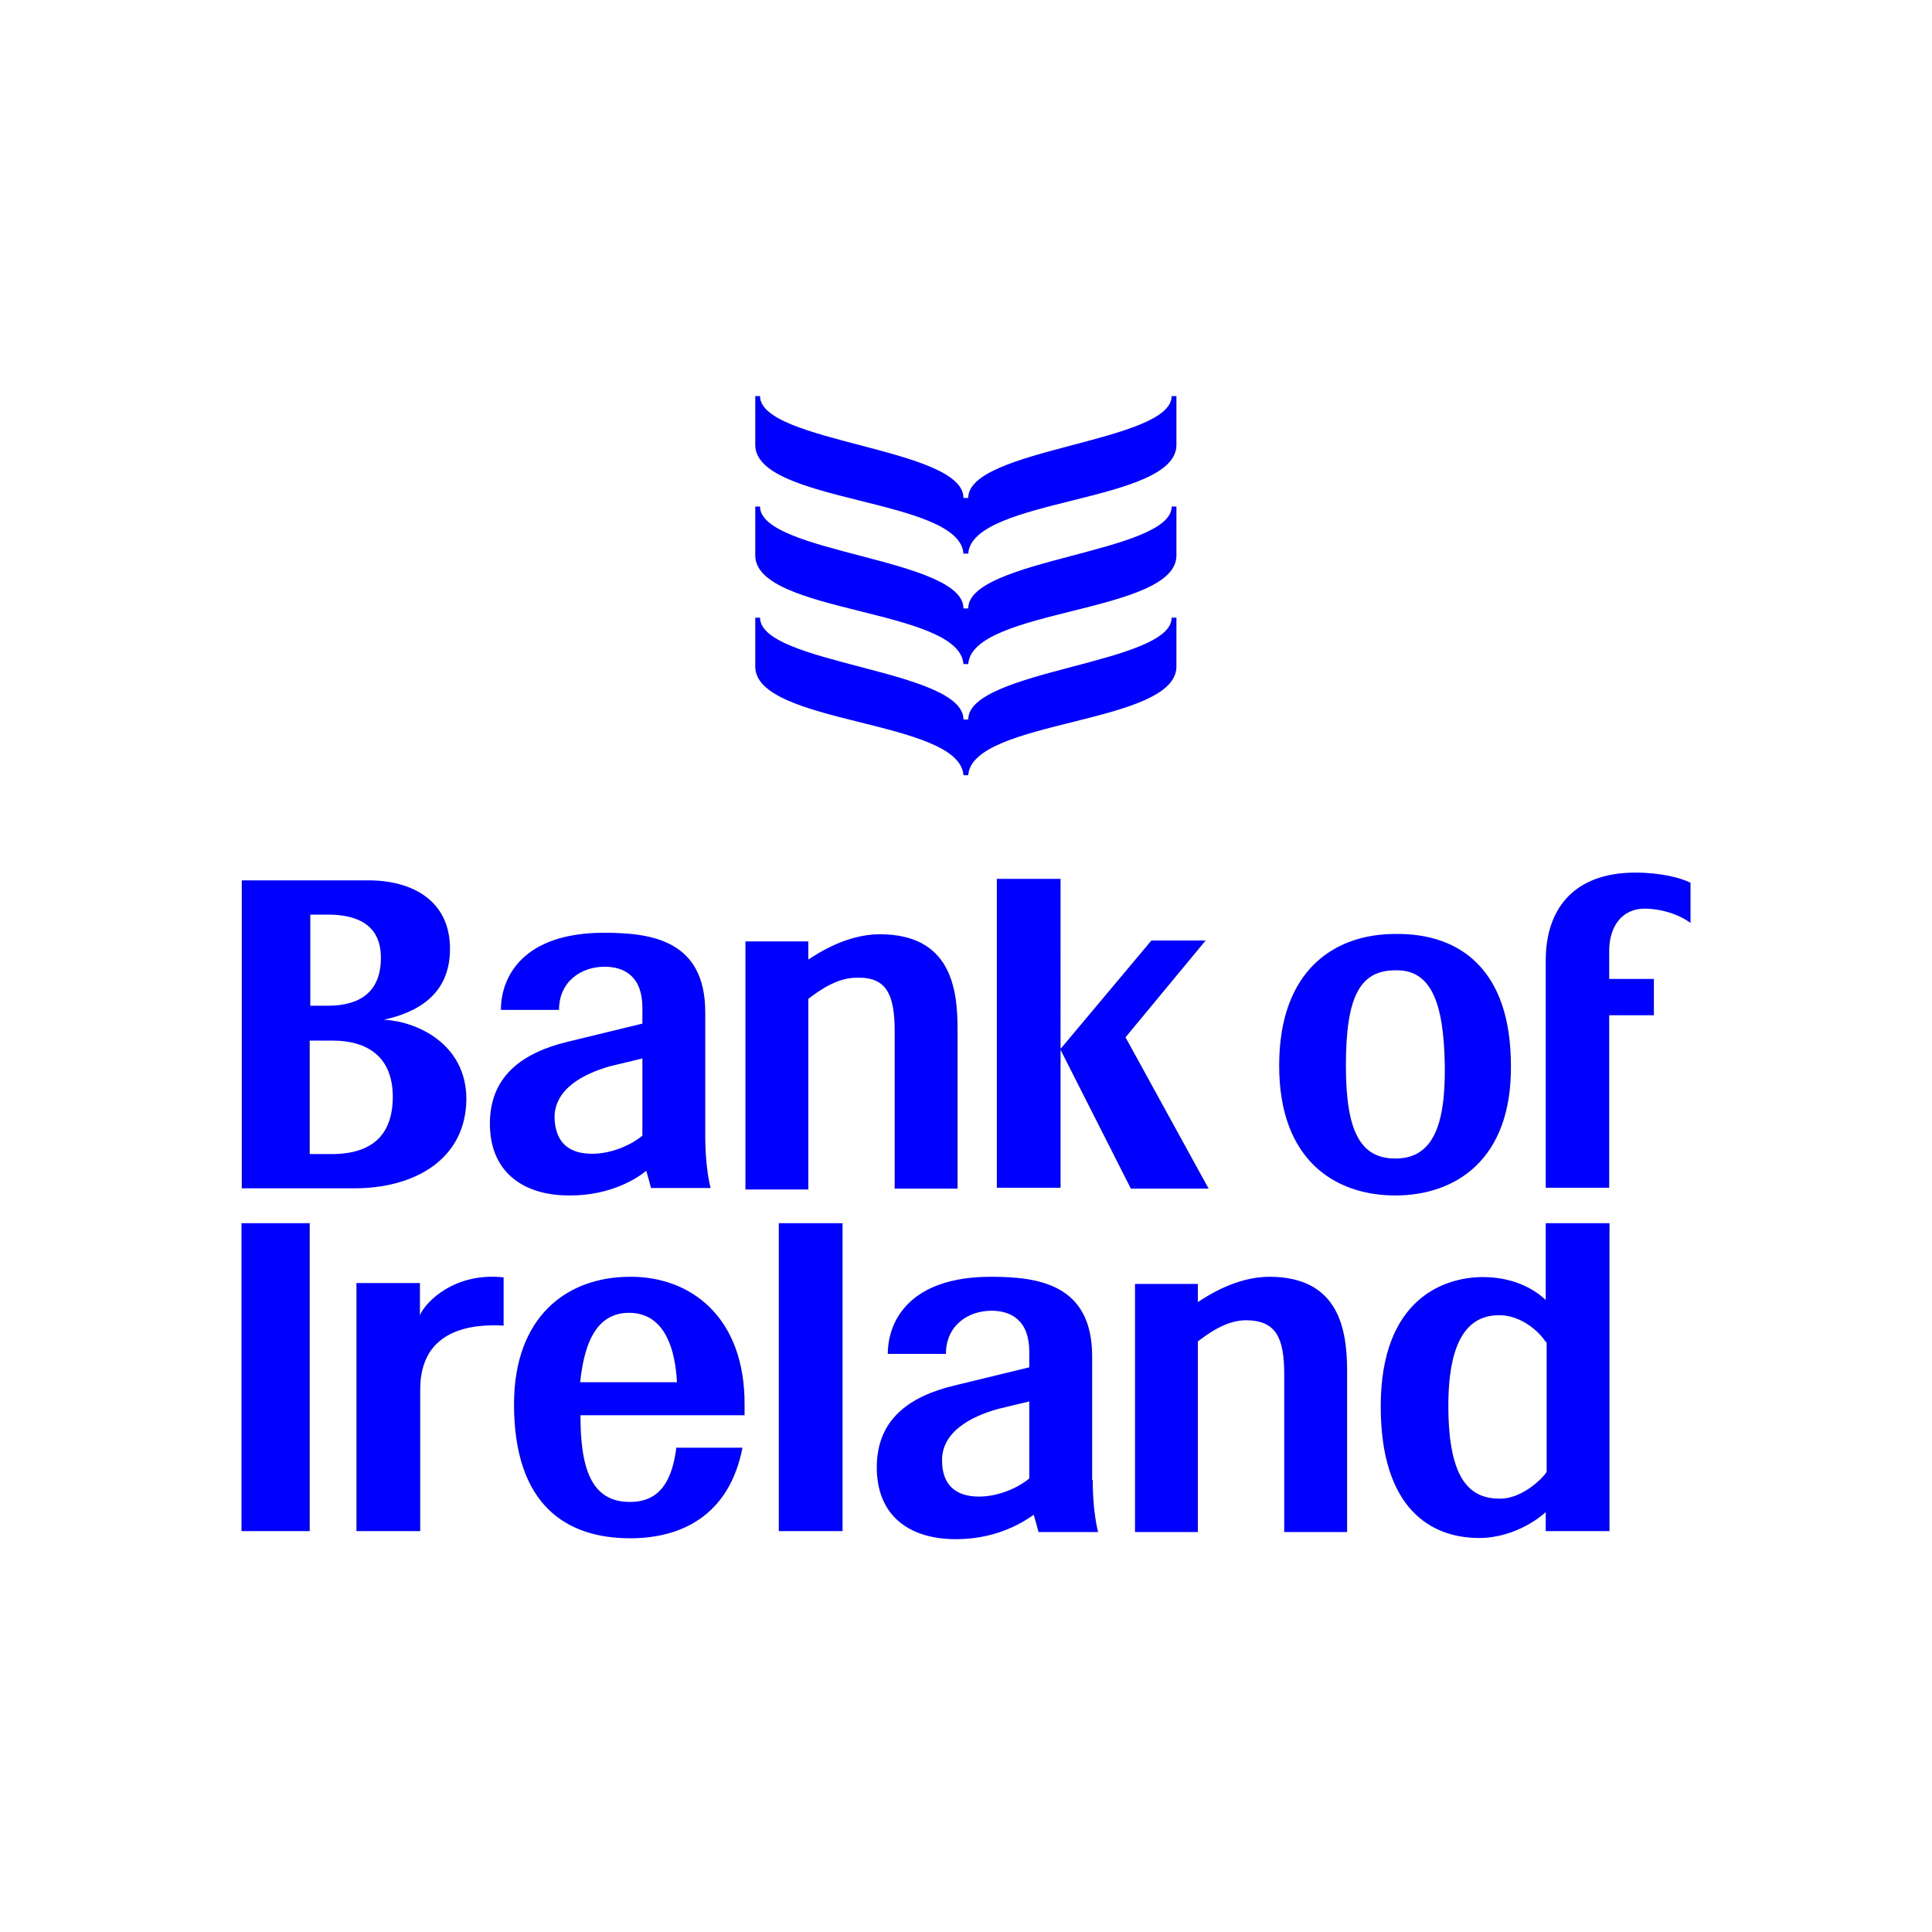 <svg xmlns="http://www.w3.org/2000/svg" viewBox="0 0 200 200"><path fill="#00F" d="M166.583 98.41v2.929h4.625v3.762h-4.625v17.852h-6.568V99.397c0-5.057 2.683-9.065 9.281-9.065 2.682 0 4.717.555 5.704 1.048v4.163c-1.202-.895-3.022-1.48-4.81-1.48-2.312.03-3.607 1.88-3.607 4.347m-34.163 11.901c0-9.866 5.704-13.628 12.025-13.628 6.752-.092 11.963 3.762 11.963 13.628.093 9.774-5.766 13.443-11.963 13.443-6.166 0-12.025-3.576-12.025-13.443m6.907 0c0 6.599 1.387 9.62 5.118 9.62 3.669 0 5.211-3.021 5.118-9.62-.092-6.783-1.541-9.958-5.118-9.866-3.731 0-5.118 2.837-5.118 9.866m-80.411 13.443c-4.872 0-8.202-2.528-8.202-7.43 0-4.903 3.33-7.338 8.048-8.479l7.739-1.881v-1.634c0-3.268-1.881-4.255-3.916-4.255-2.436 0-4.718 1.542-4.718 4.471h-6.012c0-3.423 2.282-7.986 10.668-7.986 4.872 0 10.483.74 10.483 8.232v12.796c0 2.436.278 4.316.555 5.396h-6.166c-.093-.401-.34-1.234-.494-1.789-.77.648-3.545 2.59-7.985 2.559m2.374-4.316c2.281 0 4.378-1.141 5.21-1.881v-7.986l-3.33.802c-2.836.802-5.765 2.374-5.765 5.303.062 2.529 1.418 3.762 3.885 3.762m-24.605 3.576H25.031v-31.88h13.104c4.47 0 8.448 2.035 8.448 7.091 0 4.81-3.484 6.598-6.845 7.338 3.33.154 8.54 2.436 8.54 8.232-.061 6.229-5.364 9.219-11.593 9.219m-4.563-18.9h1.789c3.422 0 5.519-1.48 5.519-4.964s-2.529-4.47-5.52-4.47h-1.788zm8.54 9.219c-.092-3.916-2.589-5.612-6.258-5.612H32.06v11.748h2.343c4.378-.031 6.32-2.22 6.259-6.136m51.954-6.598v16.31h6.505v-16.618c0-4.163-.74-9.713-8.047-9.713-3.422 0-6.413 1.974-7.4 2.621v-1.88h-6.506v25.683h6.506v-19.733c1.048-.802 2.93-2.189 4.964-2.189 3.145-.124 3.978 1.757 3.978 5.519m10.575-15.663v31.881h6.598V90.979h-6.598zm13.32 16.31 8.294-10.02h-5.612l-9.435 11.254 7.308 14.429h8.047zm-39.435 37.986v1.141H60.087c0 5.55 1.141 8.972 5.118 8.972 3.176 0 4.379-2.282 4.81-5.612h6.845c-1.387 7.092-6.413 9.374-11.624 9.374-6.598 0-12.024-3.423-12.024-13.875 0-8.972 5.365-13.196 12.024-13.196 6.321-.031 11.87 4.224 11.84 13.196m-6.999-2.282c-.154-3.175-1.14-7.184-4.964-7.184-3.823 0-4.717 4.07-5.056 7.184zm43.042 10.113c0 2.436.278 4.317.555 5.396h-6.166c-.093-.401-.339-1.233-.494-1.788-.801.555-3.576 2.528-8.047 2.528-4.964 0-8.201-2.528-8.201-7.431 0-4.902 3.268-7.338 8.047-8.479l7.739-1.88v-1.604c0-3.268-1.881-4.254-3.916-4.254-2.436 0-4.717 1.541-4.717 4.47h-6.013c0-3.422 2.282-7.985 10.669-7.985 4.871 0 10.483.74 10.483 8.232v12.795zm-6.505-8.139-3.33.801c-2.837.802-5.766 2.374-5.766 5.303 0 2.529 1.387 3.762 3.823 3.762 2.282 0 4.378-1.141 5.211-1.881v-7.985zm-25.961 13.443h6.567v-31.881h-6.598v31.881zm50.75-26.331c-3.423 0-6.413 1.973-7.4 2.62v-1.88h-6.506v25.683h6.506v-19.733c1.048-.801 2.929-2.189 4.964-2.189 3.176 0 3.977 1.881 3.977 5.612v16.31h6.506v-16.619c0-4.193-.74-9.804-8.047-9.804m28.612-5.55h6.599v31.881h-6.599v-1.974c-.277.278-3.021 2.683-6.906 2.683-4.964 0-10.175-3.022-10.175-13.628 0-11.162 6.598-13.382 10.576-13.382 3.021 0 5.21 1.141 6.505 2.375zm0 12.302c-.647-1.048-2.528-2.775-4.809-2.775-2.683 0-5.273 1.727-5.273 9.373 0 7.986 2.436 9.62 5.365 9.62 2.189 0 4.317-1.973 4.81-2.775v-13.443zM25 158.503h7.06v-31.881H25zm18.469-22.354v-3.33H36.9v25.684h6.6v-14.677c0-6.29 5.458-6.783 8.634-6.598v-4.995c-5.057-.555-8.079 2.529-8.664 3.916Zm56.762-84.604h-.493c0-5.211-21.059-5.704-21.059-10.545h-.493v5.056c0 6.044 21.151 5.458 21.552 11.254h.493c.401-5.796 21.552-5.21 21.552-11.254V41h-.493c0 4.81-21.059 5.396-21.059 10.545m21.059.894c0 4.81-21.059 5.395-21.059 10.545h-.493c0-5.211-21.059-5.705-21.059-10.545h-.493v5.056c0 6.044 21.151 5.458 21.552 11.254h.493c.401-5.796 21.552-5.21 21.552-11.254V52.44zm0 11.5c0 4.81-21.059 5.396-21.059 10.545h-.493c0-5.21-21.059-5.704-21.059-10.545h-.493v5.057c0 6.043 21.151 5.457 21.552 11.254h.493c.401-5.797 21.552-5.21 21.552-11.254v-5.057z"/></svg>